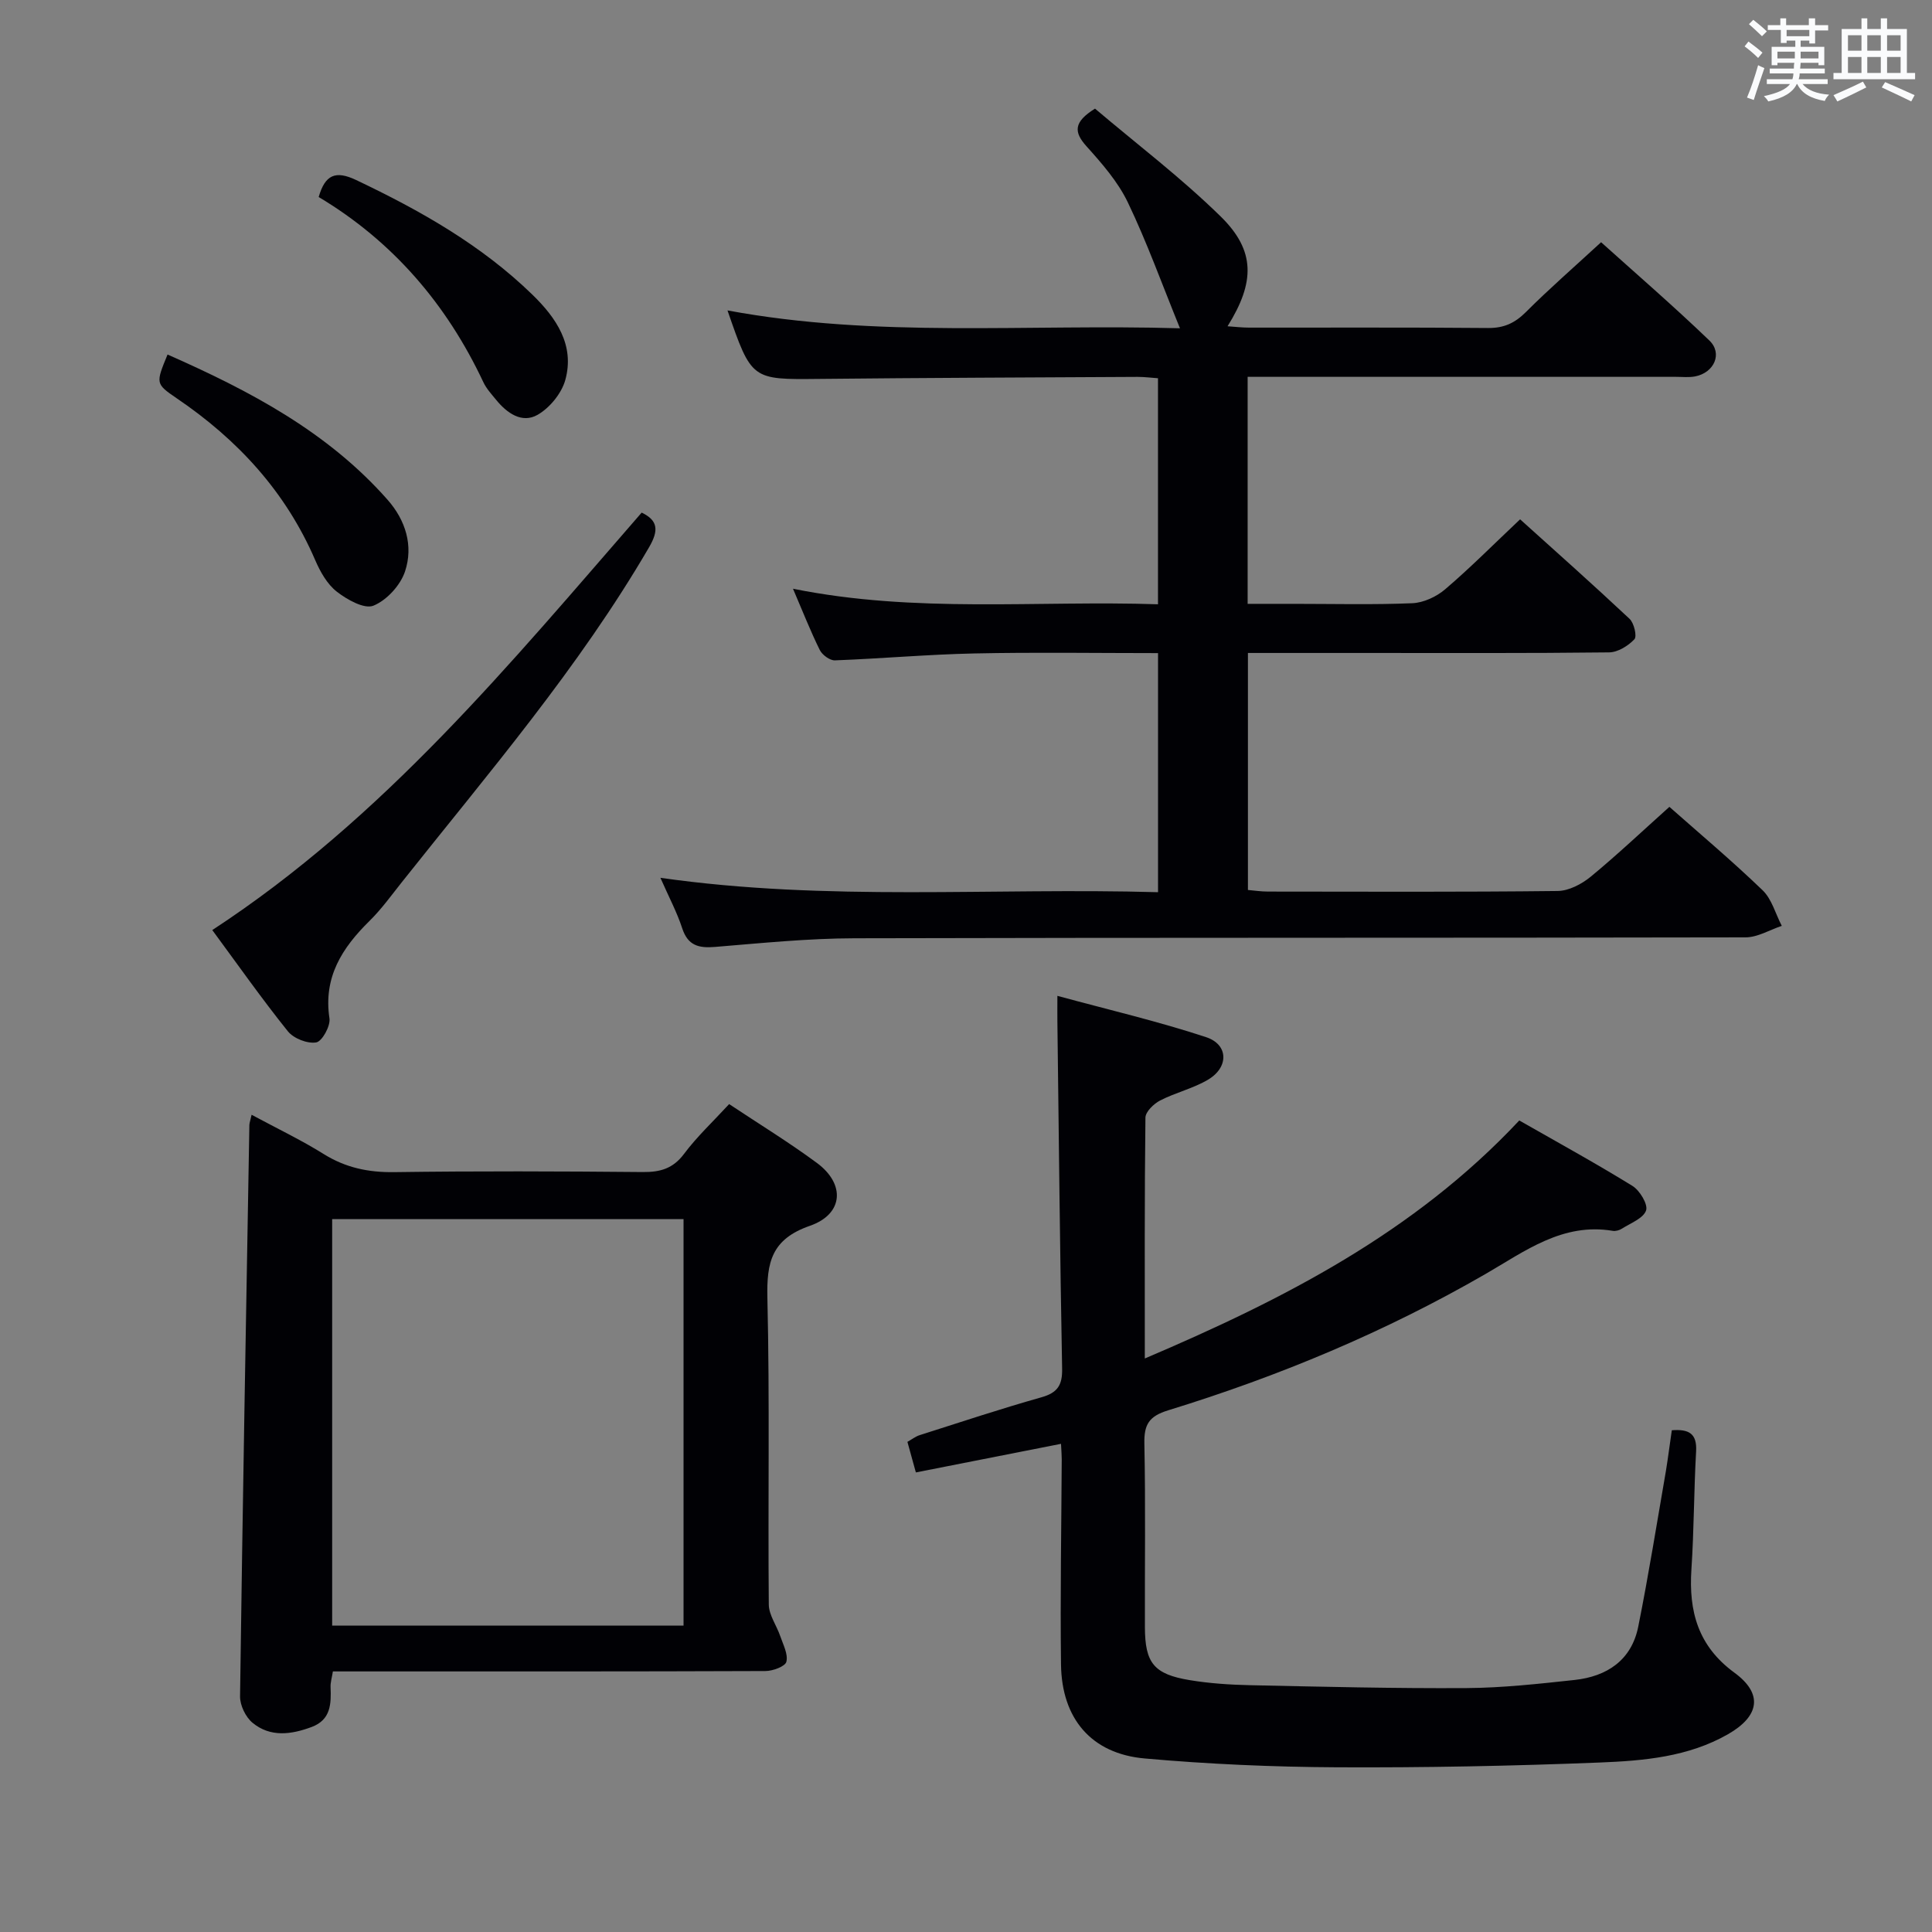 <svg enable-background="new 0 0 400 400" viewBox="0 0 400 400" xmlns="http://www.w3.org/2000/svg"><rect x="0" y="0" width="400" height="400" fill="#808080" stroke="none"/><g fill="#010105"><path d="m345.63 167.05c5.92 5.24 12.81 11.03 19.29 17.26 1.92 1.84 2.68 4.89 3.98 7.38-2.5.83-5 2.38-7.51 2.38-61.49.13-122.99.03-184.48.19-9.62.02-19.25 1-28.85 1.79-3.4.28-5.64-.26-6.82-3.87-1.07-3.29-2.73-6.39-4.51-10.44 34.58 4.94 68.71 2 103.03 2.98 0-16.76 0-32.85 0-49.5-12.82 0-25.43-.2-38.04.07-9.63.2-19.24 1.07-28.86 1.43-1.05.04-2.63-1.13-3.13-2.14-1.91-3.85-3.48-7.87-5.55-12.69 25.42 5.13 50.4 2.39 75.57 3.22 0-15.8 0-31.07 0-46.8-1.36-.09-2.78-.28-4.21-.28-21.99.12-43.99.19-65.98.42-13.95.14-13.95.25-18.94-14.18 30.95 5.76 61.94 2.77 93.68 3.7-3.74-9.18-6.84-17.83-10.8-26.08-2.05-4.27-5.35-8.04-8.55-11.6-2.65-2.95-2.71-5.01 1.76-7.8 8.53 7.24 17.81 14.28 26.06 22.37 7.18 7.06 7.07 13.58 1.38 22.69 1.62.11 3.03.28 4.44.28 16.5.02 33-.07 49.49.08 3.28.03 5.54-1.01 7.83-3.29 4.82-4.82 9.98-9.31 15.58-14.47 7.03 6.33 14.91 13.13 22.41 20.34 2.8 2.68 1.01 6.67-2.93 7.44-1.29.25-2.66.09-3.99.09-27.66 0-55.33 0-82.99 0-1.8 0-3.6 0-5.68 0v47h9.6c8.17 0 16.34.21 24.49-.13 2.33-.1 5-1.34 6.81-2.89 5.18-4.42 9.99-9.27 15.51-14.48 7.27 6.55 15.06 13.47 22.66 20.6.94.88 1.58 3.64 1 4.24-1.3 1.37-3.43 2.69-5.24 2.71-17 .2-34 .12-50.99.12-7.81 0-15.61 0-23.78 0v49.07c1.29.11 2.72.33 4.14.33 20 .02 40 .11 59.99-.12 2.31-.03 4.96-1.42 6.83-2.95 5.52-4.55 10.73-9.48 16.3-14.47z"/><path d="m346.13 296.12c3.53-.27 5.24.66 5.03 4.37-.46 8.13-.43 16.3-.97 24.43-.58 8.7 1.37 15.88 8.9 21.39 5.99 4.38 5.2 9.01-1.34 12.75-8.23 4.7-17.44 5.49-26.52 5.85-18.12.72-36.28 1.08-54.42.99-13.28-.07-26.6-.65-39.83-1.83-11.02-.98-17.17-8.23-17.31-19.47-.18-14.16.08-28.32.15-42.48 0-.82-.07-1.64-.15-3.19-10.06 1.98-19.85 3.91-30.05 5.92-.58-2.1-1.13-4.09-1.75-6.33.9-.5 1.68-1.12 2.57-1.4 8.38-2.67 16.73-5.44 25.19-7.83 3.36-.95 4.34-2.54 4.27-5.95-.45-23.97-.68-47.94-.98-71.91-.02-1.31 0-2.62 0-5.25 10.66 2.9 20.88 5.28 30.81 8.56 4.62 1.53 4.7 6.2.44 8.76-3.09 1.85-6.77 2.69-9.99 4.35-1.31.68-3.01 2.32-3.03 3.54-.2 16.32-.13 32.63-.13 49.87 28.8-12.27 55.79-26.08 77.53-49.28 7.73 4.42 15.7 8.78 23.43 13.55 1.52.94 3.26 3.83 2.82 5.09-.58 1.64-3.2 2.61-5 3.76-.53.34-1.31.56-1.92.45-10.34-1.73-18.14 4.2-26.24 8.89-20.82 12.03-42.85 21.22-65.78 28.27-3.99 1.23-5.01 2.94-4.93 6.89.26 12.66.07 25.32.11 37.99.02 7.46 1.86 9.76 9.31 10.99 4.08.67 8.25.95 12.39 1.04 14.97.32 29.94.69 44.9.6 7.46-.05 14.93-.88 22.35-1.68 6.71-.73 11.79-4.08 13.19-11.03 2.15-10.72 3.87-21.53 5.74-32.31.45-2.75.79-5.52 1.21-8.36z"/><path d="m52.09 230.8c5.32 2.87 10.27 5.22 14.89 8.11 4.56 2.85 9.27 3.84 14.63 3.77 17.16-.24 34.33-.18 51.49-.02 3.61.03 6.25-.72 8.53-3.77 2.67-3.57 5.98-6.66 9.33-10.3 6.1 4.06 12.33 7.87 18.18 12.19 5.9 4.36 5.52 10.58-1.46 13.01-7.94 2.76-8.97 7.54-8.8 14.93.5 21.15.1 42.32.29 63.48.02 2.18 1.62 4.33 2.37 6.54.6 1.76 1.66 3.73 1.27 5.31-.23.96-2.81 1.92-4.34 1.92-27.99.11-55.99.08-83.98.08-1.8 0-3.61 0-5.57 0-.21 1.33-.52 2.29-.48 3.24.14 3.47.07 6.77-3.91 8.26-4.22 1.58-8.56 2.18-12.25-.87-1.43-1.18-2.6-3.62-2.58-5.46.53-39.45 1.24-78.9 1.93-118.34.03-.47.22-.95.46-2.08zm89.43 105.76c0-28.5 0-56.38 0-84.16-24.48 0-48.54 0-72.75 0v84.16z"/><path d="m43.95 192.56c35.46-23.18 61.65-55.12 88.9-86.43 3.36 1.6 3.59 3.65 1.53 7.18-14.55 24.98-33.31 46.82-51.18 69.33-2.17 2.73-4.23 5.6-6.71 8.04-5.67 5.58-9.57 11.64-8.28 20.16.24 1.58-1.52 4.77-2.74 4.98-1.82.31-4.67-.81-5.87-2.3-5.4-6.73-10.37-13.8-15.65-20.96z"/><path d="m34.69 73.4c17.1 7.55 33.16 16.02 45.55 30.07 3.76 4.26 5.37 9.54 3.62 14.83-.95 2.87-3.79 5.98-6.55 7.1-1.88.76-5.46-1.25-7.59-2.91-1.98-1.55-3.42-4.11-4.45-6.5-6.11-14.2-16.08-24.99-28.73-33.56-4.35-2.98-4.31-3.05-1.85-9.03z"/><path d="m65.98 40.79c1.33-4.61 3.47-5.55 7.75-3.52 13.26 6.3 25.93 13.45 36.52 23.76 4.89 4.76 8.79 10.42 6.79 17.64-.77 2.78-3.23 5.78-5.75 7.22-3.23 1.84-6.34-.36-8.59-3.13-.94-1.15-2-2.3-2.62-3.62-7.6-16.18-18.79-29.2-34.1-38.35z"/></g><path d="m361.2 9.6.8-1c.9.7 1.9 1.4 2.9 2.3l-.9 1.1c-1-1-2-1.8-2.8-2.4zm.5 10.6c.9-2.1 1.6-4.3 2.3-6.7.4.2.8.4 1.3.6-.7 2.1-1.5 4.3-2.2 6.6zm.4-15.2.9-.9c1 .8 2 1.6 2.8 2.4l-1 1c-.9-.9-1.8-1.7-2.7-2.5zm12.5-1.2h1.2v1.4h2.7v1.1h-2.7v2.7h-1.2v-.6h-1.8v1.3h4.9v3.8h-1.2v-.5h-3.7c0 .4-.1.9-.1 1.2h5.1v1h-5.2c0 .5-.1.9-.2 1.2h6v1h-5.2c1.1 1.3 2.9 2 5.5 2.2-.4.4-.7.8-.9 1.3-2.9-.5-4.8-1.6-5.7-3.5h-.1c-.8 1.7-2.7 2.9-5.9 3.6-.2-.4-.6-.8-.9-1.1 2.8-.6 4.6-1.4 5.4-2.5h-4.8v-1h5.3c.1-.3.2-.7.2-1.2h-4.9v-1h5c0-.4 0-.8.1-1.2h-3.5v.5h-1.2v-3.8h4.9v-1.3h-1.8v.5h-1.2v-2.7h-2.7v-1h2.6v-1.4h1.2v1.4h4.7v-1.4zm-6.6 8.3h3.6c0-.4 0-.9 0-1.4h-3.6zm1.9-4.6h4.7v-1.3h-4.7zm6.6 3.2h-3.7v1.4h3.7z" fill="#fafbfc"/><path d="m385.3 3.8h1.3v2.2h2.8v-2.2h1.3v2.2h4.1v9.1h1.7v1.3h-16.9v-1.3h1.7v-9.1h4.1v-2.2zm.4 13.1.7 1.2c-1.8.9-3.8 1.9-6 2.9-.2-.4-.5-.8-.8-1.3 2.3-1 4.3-1.9 6.1-2.8zm-3.1-6.4h2.8v-3.2h-2.8zm0 4.6h2.8v-3.3h-2.8zm4-4.6h2.8v-3.2h-2.8zm0 4.6h2.8v-3.3h-2.8zm3.7 1.9c2.1.9 4.1 1.8 6.1 2.7l-.7 1.3c-2.2-1.1-4.2-2-6.1-2.9zm3.2-9.7h-2.8v3.2h2.8zm-2.8 7.8h2.8v-3.3h-2.8z" fill="#fafbfc"/></svg>